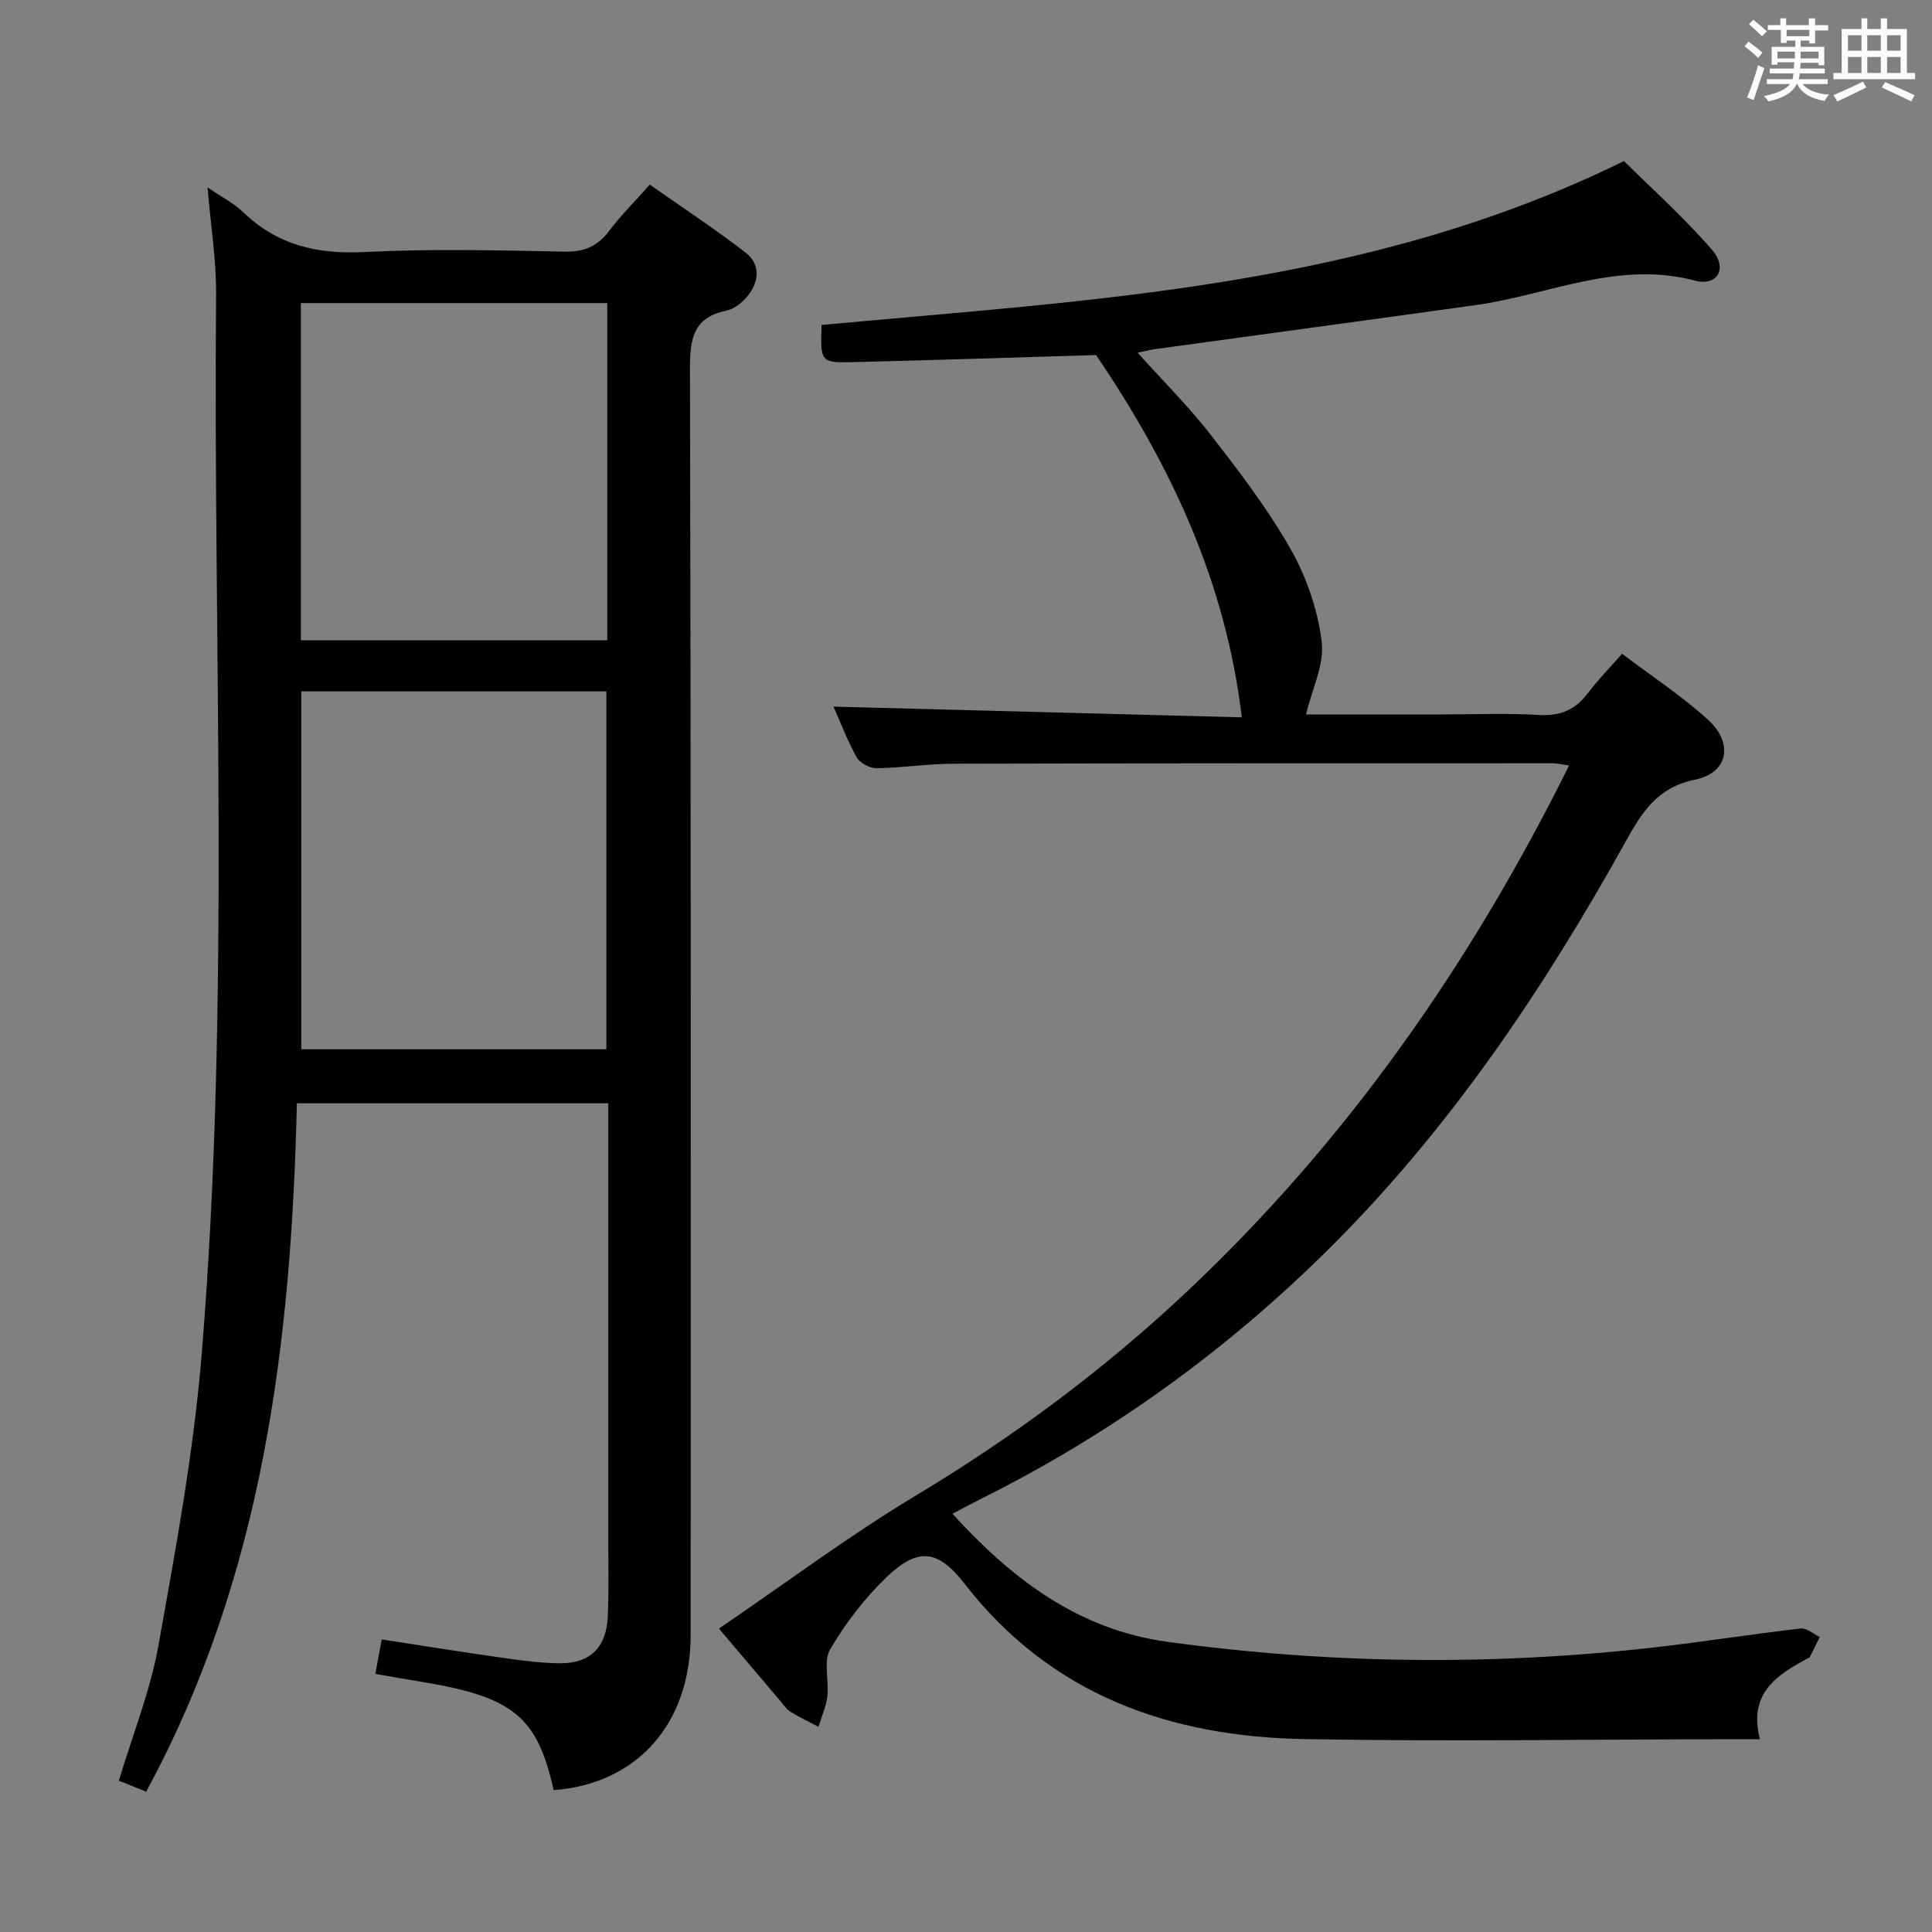 <svg enable-background="new 0 0 400 400" viewBox="0 0 400 400" xmlns="http://www.w3.org/2000/svg"><rect x="0" y="0" width="400" height="400" fill="#808080" stroke="none"/><path d="m361.2 9.6.8-1c.9.7 1.9 1.4 2.9 2.3l-.9 1.1c-1-1-2-1.8-2.8-2.4zm.5 10.6c.9-2.1 1.6-4.3 2.3-6.7.4.2.8.4 1.3.6-.7 2.1-1.5 4.3-2.2 6.6zm.4-15.2.9-.9c1 .8 2 1.6 2.8 2.4l-1 1c-.9-.9-1.8-1.7-2.7-2.5zm12.5-1.2h1.2v1.4h2.7v1.1h-2.7v2.7h-1.2v-.6h-1.8v1.3h4.9v3.8h-1.2v-.5h-3.7c0 .4-.1.9-.1 1.2h5.1v1h-5.2c0 .5-.1.9-.2 1.2h6v1h-5.2c1.1 1.3 2.9 2 5.5 2.2-.4.4-.7.8-.9 1.3-2.9-.5-4.8-1.6-5.7-3.5h-.1c-.8 1.7-2.7 2.9-5.9 3.6-.2-.4-.6-.8-.9-1.1 2.8-.6 4.6-1.4 5.4-2.5h-4.8v-1h5.3c.1-.3.2-.7.2-1.2h-4.9v-1h5c0-.4 0-.8.1-1.3h-3.5v.5h-1.2v-3.7h4.9v-1.3h-1.8v.5h-1.2v-2.7h-2.7v-1h2.6v-1.4h1.2v1.4h4.7v-1.4zm-6.6 8.3h3.6c0-.4 0-.9 0-1.4h-3.6zm1.9-4.6h4.7v-1.3h-4.7zm6.6 3.2h-3.7v1.4h3.7z" fill="#fbfafc"/><path d="m385.3 3.8h1.3v2.2h2.8v-2.2h1.3v2.2h4.1v9.1h1.7v1.3h-16.9v-1.3h1.7v-9.1h4.1v-2.2zm.4 13.1.7 1.2c-1.8.9-3.8 1.9-6 2.9-.2-.4-.5-.8-.8-1.3 2.3-1 4.3-1.9 6.1-2.8zm-3.1-6.4h2.8v-3.2h-2.8zm0 4.6h2.8v-3.3h-2.8zm4-4.6h2.8v-3.2h-2.8zm0 4.6h2.8v-3.3h-2.8zm3.7 1.9c2.1.9 4.1 1.8 6.1 2.7l-.7 1.3c-2.2-1.1-4.2-2-6.1-2.9zm3.2-9.7h-2.8v3.2h2.8v-3.1zm-2.8 7.8h2.8v-3.3h-2.8z" fill="#fbfafc"/><g fill="#010000"><path d="m114.62 370.63c-3.37-15.26-8.4-19.35-27.61-22.47-2.93-.48-5.84-1-9.3-1.6.43-2.34.81-4.39 1.32-7.13 8.68 1.33 17.14 2.69 25.63 3.89 3.77.53 7.59 1.03 11.39 1.04 6.15.01 9.48-3.3 9.78-9.6.24-4.99.11-9.99.11-14.99.01-30.31 0-60.62 0-91.35-21.41 0-42.62 0-64.47 0-1.17 49.27-6.91 97.7-31.21 142.53-1.58-.64-3.47-1.4-5.65-2.28 2.85-9.52 6.5-18.54 8.18-27.92 3.6-20.07 7.32-40.22 8.98-60.5 5.97-72.97 2.34-146.12 2.97-219.2.06-7.18-1.11-14.37-1.77-22.25 2.91 1.99 5.48 3.29 7.46 5.2 7.07 6.8 15.33 8.67 25.02 8.18 13.79-.7 27.65-.35 41.47-.08 4.11.08 6.86-1.15 9.27-4.38 2.38-3.18 5.24-6 8.35-9.49 6.71 4.72 13.47 9.15 19.85 14.09 3.07 2.38 2.81 5.95.44 8.91-1.09 1.36-2.77 2.74-4.4 3.07-6.77 1.41-7.59 5.62-7.58 11.85.22 87.47.16 174.93.14 262.4 0 18.32-11.08 30.79-28.37 32.08zm-52.24-227.51v74.12h63.16c0-24.9 0-49.46 0-74.12-21.19 0-42 0-63.16 0zm63.35-10.55c0-23.56 0-46.52 0-69.82-21.26 0-42.33 0-63.44 0v69.82z"/><path d="m148.85 337.18c13.91-9.47 26.94-19.24 40.83-27.58 20.22-12.16 38.99-26.11 56.12-42.24 33.07-31.16 58.69-67.79 79.06-108.87-1.39-.2-2.43-.47-3.47-.47-41.32 0-82.65-.01-123.97.1-5.31.01-10.61.86-15.92.93-1.41.02-3.47-1.07-4.13-2.25-2-3.6-3.47-7.5-4.8-10.5 28.13.74 56.45 1.48 84.53 2.22-3.32-28.03-14.67-52.17-30.17-75.01-15.92.47-33.03 1.04-50.13 1.46-6.95.17-6.95.03-6.7-7.69 56.01-5.22 112.68-7.69 166.13-33.93 5.55 5.51 12.34 11.58 18.25 18.4 3.27 3.77 1.11 7.59-3.55 6.35-15.95-4.24-30.35 2.97-45.43 5.07-22.01 3.07-44.03 6.04-66.05 9.07-1.12.15-2.22.44-3.92.78 5.3 5.91 10.6 11.16 15.14 17.01 5.91 7.61 11.82 15.34 16.56 23.69 3.28 5.77 5.59 12.55 6.41 19.11.59 4.73-2 9.85-3.24 15.09h27.81c6.83 0 13.68-.3 20.49.11 4.45.26 7.55-1.15 10.14-4.63 1.98-2.65 4.34-5.02 6.99-8.04 6.04 4.57 12.3 8.67 17.77 13.63 5.36 4.86 4.23 11.02-2.63 12.42-7.87 1.6-11.05 6.8-14.4 12.83-16.96 30.51-36.29 59.3-61.18 84.07-21.3 21.19-45.32 38.55-72.2 51.97-1.93.96-3.82 1.99-6 3.13 12.31 13.5 26.02 23.99 44.56 26.52 33.77 4.61 67.58 4.98 101.43 1.07 9.89-1.14 19.74-2.7 29.64-3.84 1.23-.14 2.63 1.14 3.95 1.76-.7 1.41-1.39 2.82-2.1 4.22-.06.12-.29.15-.44.23-6.42 3.45-12.31 7.24-9.86 16.71-2.14 0-3.74 0-5.33 0-29.66.04-59.33.51-88.98-.02-27.93-.5-52.53-9.16-70.42-32.24-5.49-7.09-9.69-7.47-16.18-1.2-4.49 4.34-8.43 9.46-11.58 14.85-1.46 2.49-.21 6.47-.59 9.72-.25 2.15-1.2 4.22-1.83 6.33-1.93-1.02-3.91-1.95-5.76-3.09-.82-.5-1.41-1.4-2.06-2.16-3.91-4.59-7.78-9.16-12.79-15.09z"/></g></svg>